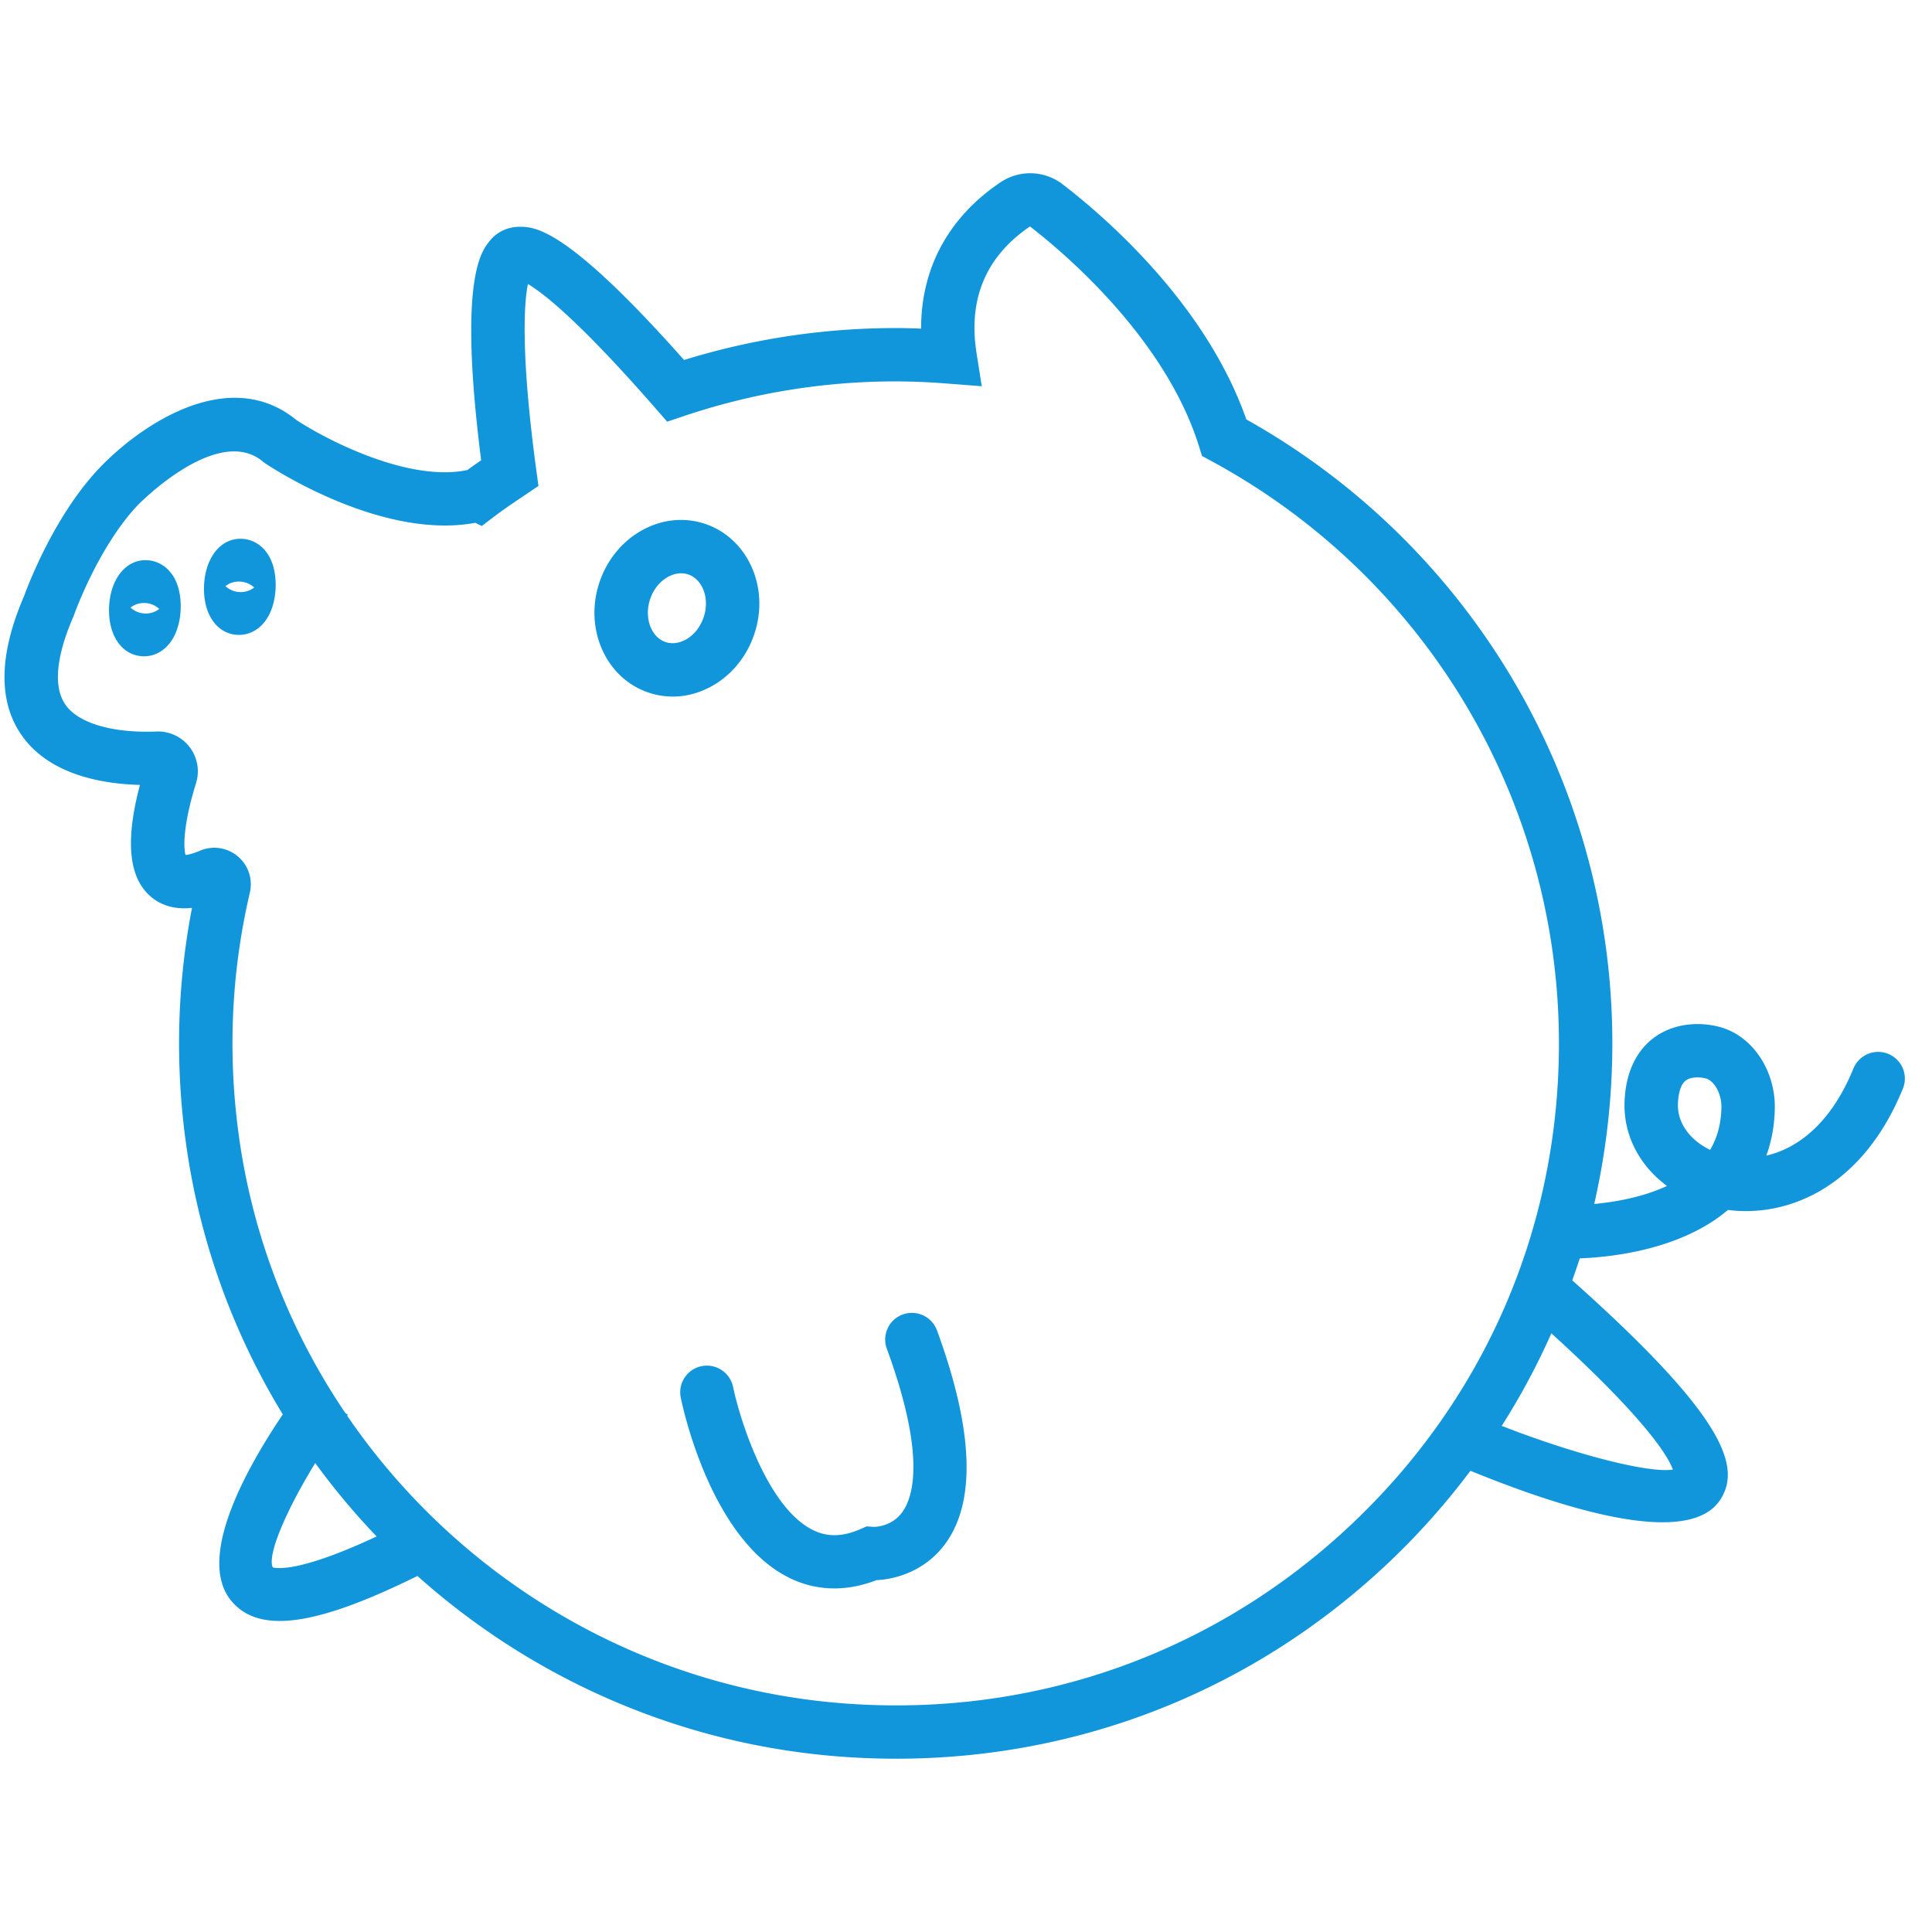 <svg t="1621157506593" class="icon" viewBox="0 0 1230 1024" version="1.1" xmlns="http://www.w3.org/2000/svg" p-id="531" width="200" height="200"><path d="M1211.468 590.062c-26.378 64.63-74.898 81.968-111.377 77.247-29.681 25.219-73.61 30.03-94.357 30.834-1.47 4.705-3.137 9.335-4.759 13.98 96.245 85.84 107.763 118.076 94.517 139.248-6.585 10.518-19.9 14.777-37.108 14.777-33.077 0-80.468-15.716-122.251-32.774a463.982 463.982 0 0 1-53.264 59.591c-85.56 80.354-195.52 123.714-312.276 123.714a477.622 477.622 0 0 1-28.833-0.887c-105.27-6.388-201.53-48.891-276.003-115.461-38.828 19.202-67.312 28.636-87.628 28.643-13.534 0-23.46-4.152-30.493-12.344-22.847-26.56 7.904-82.824 32.402-119.174a449.251 449.251 0 0 1-61.538-171.84c-7.07-50.596-5.812-101.177 3.736-150.636-13.011 1.44-21.506-2.872-26.803-7.646-13.594-12.23-15.693-35.396-6.334-70.617-24.363-0.636-58.137-6.554-75.603-32.046-14.761-21.543-14.148-51.217 1.826-88.166 2.182-6.032 18.914-50.627 47.482-81.036 26.65-28.144 82.877-66.13 125.714-31.197 18.46 12.215 71.215 39.934 109.02 31.97a333.405 333.405 0 0 1 8.783-6.191c-14.625-115.09-0.046-132.943 5.539-139.786 4.584-5.615 11.23-8.775 18.724-8.896 9.526 0.068 29.25-0.485 104.914 84.81a455.844 455.844 0 0 1 134.746-20.316c5.236 0 10.563 0.113 16.17 0.348-0.075-38.297 17.407-70.866 50.491-93.107a33.857 33.857 0 0 1 39.57 1.182c26.985 20.74 91.183 76.042 116.993 149.72 143.923 80.695 233.029 232.287 233.029 397.26 0 34.934-4.001 69.14-11.54 102.247 13.124-1.235 30.787-4.244 46.314-11.488-17.588-12.996-27.924-32.554-26.992-54.006 1.008-23.196 11.192-35.093 19.573-40.988 13.739-9.67 30.948-9.313 42.466-5.79 20.005 6.146 34.137 27.879 33.607 51.673-0.235 10.707-2.046 20.65-5.395 29.788 20.133-4.607 41.275-20.718 55.445-55.439a17.012 17.012 0 0 1 22.158-9.32 16.959 16.959 0 0 1 9.335 22.12zM1065.037 832.61c-2.819-7.873-16.186-31.114-77.368-86.765a447.986 447.986 0 0 1-31.607 58.932c47.012 18.346 93.509 30.205 108.975 27.833z m-891.387 62.22c0.091 0.046 1.122 0.478 4.395 0.478 7.108 0 24.295-2.63 61.72-20.134a457.314 457.314 0 0 1-39.062-46.732c-18.626 30.31-30.697 58.636-27.053 66.388z m597.668-704.255l-6.054-3.281-2.062-6.563C741.326 111.091 675.407 56.312 655.72 41.18c-27.939 18.99-39.449 46.05-34.023 80.513l3.334 21.202-21.445-1.66a429.58 429.58 0 0 0-33.342-1.424c-45.936 0-91.258 7.41-134.716 22.036l-10.776 3.622-7.471-8.563c-48.664-55.757-71.632-73.45-81.172-79.058-2.88 13.663-4.115 48.702 5.281 118.098l1.41 10.42-11.708 7.918c-5.388 3.638-10.775 7.275-15.95 11.193l-8.42 6.41-4.107-2.046c-60.038 11.193-130.707-35.79-133.792-37.873l-1.424-1.076c-28.97-24.31-79.339 27.318-79.831 27.848-25.143 26.75-40.223 69.177-40.374 69.609l-0.447 1.152c-7.722 17.731-14.89 41.836-5.176 56.006 8.131 11.86 29.834 18.323 58.03 17.21a25.325 25.325 0 0 1 21.104 9.888 25.416 25.416 0 0 1 4.115 22.968c-8.54 27.507-7.95 41.352-6.699 45.762 1.5-0.137 4.395-0.697 9.177-2.728a23.165 23.165 0 0 1 24.051 3.554 23.203 23.203 0 0 1 7.714 23.172c-11.89 50.862-14.208 103.2-6.88 155.6 9.017 64.487 32.796 124.078 67.6 175.56l1.69 1.258c-0.151 0.198-0.288 0.402-0.44 0.592 71.67 104.83 189.443 175.476 322.788 183.57 117.939 7.206 230.074-33.214 315.74-113.666 85.718-80.52 132.935-189.549 132.935-306.98 0-154.774-84.75-296.803-221.178-370.693z m314.997 393.108a20.452 20.452 0 0 0-5.63-0.773c-2.561 0-5.274 0.477-7.23 1.856-3.894 2.743-4.978 9.525-5.205 14.731-0.53 12.185 7.517 23.317 20.475 29.538 4.6-7.646 6.971-16.534 7.206-26.878 0.197-9.222-4.804-16.99-9.616-18.474zM558.06 902.975c-9.048 3.516-18.065 5.274-26.863 5.274a64.418 64.418 0 0 1-29.863-7.32c-48.323-24.938-66.063-105.072-67.934-114.127a16.974 16.974 0 0 1 13.223-20.036 17.065 17.065 0 0 1 20.088 13.193c4.206 20.225 21.43 75.99 50.27 90.841 9.442 4.873 19.263 4.76 30.902-0.34l3.857-1.698 4.19 0.303c0.281 0.053 11.466 0.31 18.483-9.336 7.047-9.669 15.125-36.054-9.828-104.087a16.959 16.959 0 0 1 10.123-21.77 17.035 17.035 0 0 1 21.816 10.1c23.4 63.812 25.022 109.74 4.797 136.528-12.799 16.951-31.5 21.998-43.26 22.475zM454.07 333.322c-8.146 4.729-16.958 7.139-25.764 7.139a48.202 48.202 0 0 1-15.314-2.501c-27.197-9.048-41.276-40.503-31.387-70.132 4.668-13.973 13.966-25.574 26.188-32.682 12.928-7.502 27.508-9.162 41.08-4.638 21.997 7.313 36.152 29.887 34.417 54.9a61.523 61.523 0 0 1-3.046 15.24c-4.66 13.965-13.958 25.566-26.174 32.674z m-15.95-70.616a14.337 14.337 0 0 0-4.479-0.72c-3.743 0-6.91 1.44-8.745 2.5-5.062 2.94-8.98 7.942-11.025 14.072-3.895 11.67 0.621 24.128 9.874 27.204 5.622 1.857 10.684-0.303 13.215-1.773 5.062-2.94 8.98-7.949 11.018-14.072l0.008-0.007a27.208 27.208 0 0 0 1.371-6.85c0.667-9.556-3.955-17.937-11.238-20.354zM152.174 301.2c-0.326 0-0.644 0-0.977-0.022-13.405-0.652-22.15-13.67-21.278-31.667 0.886-18.013 10.972-30.198 24.256-29.47 8.904 0.41 19.83 7.403 21.202 25.734 0.144 1.879 0.182 3.88 0.076 5.956-0.288 5.948-1.622 11.503-3.834 16.087-4.085 8.442-11.299 13.382-19.445 13.382z m0.675-33.917a13.488 13.488 0 0 0-9.313 2.88 14.095 14.095 0 0 0 9.025 3.78c3.872 0.175 7.16-1.25 9.275-2.887a14.087 14.087 0 0 0-8.987-3.773z m-61.13 47.542c-0.325 0-0.644 0-0.977-0.023-13.405-0.651-22.15-13.67-21.278-31.667 0.886-18.012 11.101-30.212 24.256-29.47 8.904 0.41 19.83 7.404 21.202 25.734 0.144 1.88 0.182 3.88 0.076 5.957-0.288 5.948-1.622 11.502-3.834 16.087-4.085 8.442-11.299 13.382-19.445 13.382z m0.675-33.918a14.238 14.238 0 0 0-9.313 2.88 14.095 14.095 0 0 0 9.025 3.781 13.791 13.791 0 0 0 9.275-2.887 14.087 14.087 0 0 0-8.987-3.774z" fill="#1296db" p-id="532"></path></svg>